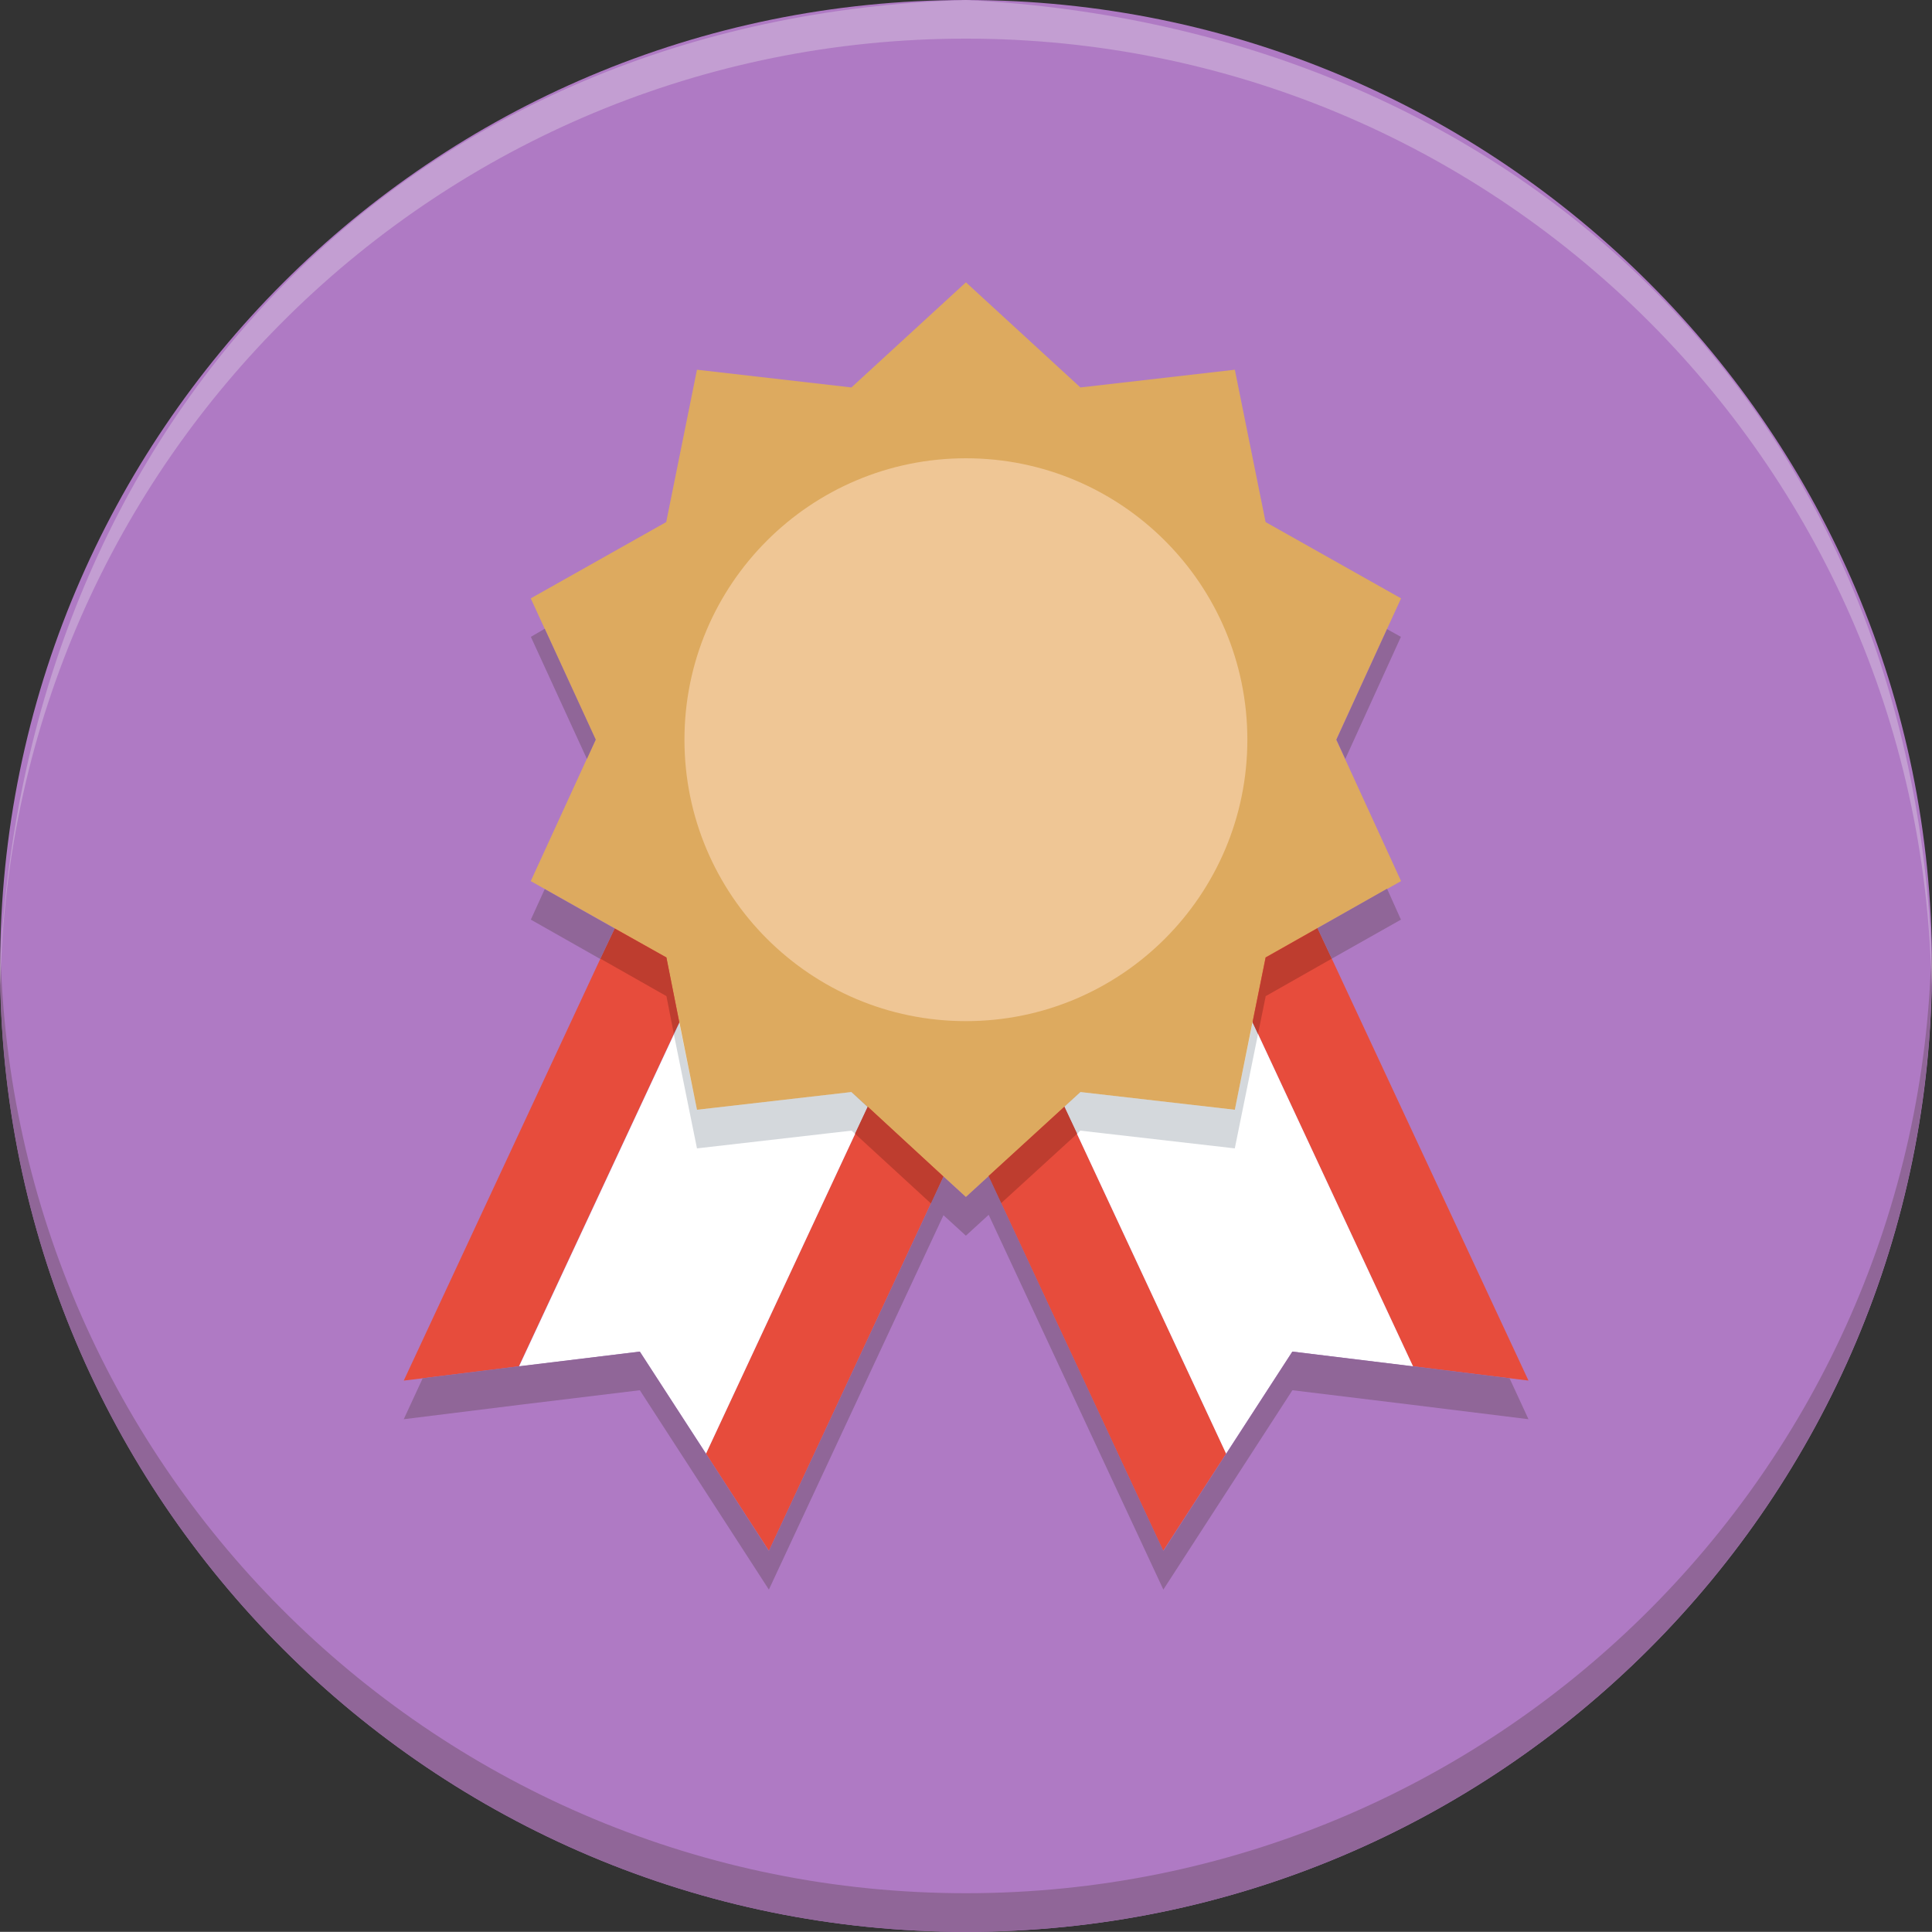 <?xml version="1.0" encoding="UTF-8"?>
<!DOCTYPE svg PUBLIC "-//W3C//DTD SVG 1.1//EN" "http://www.w3.org/Graphics/SVG/1.1/DTD/svg11.dtd">
<svg version="1.1" xmlns="http://www.w3.org/2000/svg" xmlns:xlink="http://www.w3.org/1999/xlink" x="0" y="0" width="50.004" height="50" viewBox="0, 0, 50.004, 50">
  <rect x="0" y="0" width="50.004" height="50" fill="#333333" stroke="none"/>
  <g id="Layer_1">
    <path d="M50.004,25 C50.004,38.807 38.811,50 25.004,50 C11.196,50 0.004,38.807 0.004,25 C0.004,11.193 11.196,0 25.004,0 C38.811,0 50.004,11.193 50.004,25" fill="#AF7AC4"/>
    <path d="M50,25 C50,38.811 38.811,50 25,50 C11.2,50 0,38.811 0,25 C0,24.83 0,24.67 0.01,24.5 C0.271,38.08 11.37,49 25,49 C38.64,49 49.73,38.08 49.99,24.5 C50,24.67 50,24.83 50,25" fill="#906698"/>
    <path d="M49.99,25.5 C50.001,25.18 49.998,25.333 50,25.038 L50,24.996 C49.556,10.59 39.193,0.717 25.006,0 L24.994,0 C10.585,0.444 0.716,10.812 0,25 C0,25.17 0,25.33 0.01,25.5 C0.271,11.92 11.36,1 25,1 C38.64,1 49.73,11.92 49.99,25.5 z" fill="#F1F2F2" opacity="0.3"/>
    <path d="M23.263,25.465 L25.565,24.392 L31.735,37.623 L30.105,40.138 z" fill="#E74C3C"/>
    <path d="M39.56,35.732 L36.57,35.362 L32.56,26.762 L32.419,26.462 L30.4,22.132 L32.719,21.062 L34.099,24.022 L34.469,24.812 z" fill="#E74C3C"/>
    <path d="M30.403,22.135 L36.573,35.366 L33.448,34.982 L31.734,37.623 L25.564,24.392 z" fill="#FFFFFF"/>
    <path d="M26.744,25.465 L24.442,24.392 L18.272,37.623 L19.902,40.138 z" fill="#E74C3C"/>
    <path d="M19.599,22.133 L17.579,26.452 L17.579,26.463 L17.44,26.753 L17.44,26.763 L13.429,35.362 L10.45,35.733 L15.539,24.813 L15.91,24.032 L17.289,21.063 z" fill="#E74C3C"/>
    <path d="M19.604,22.135 L13.434,35.366 L16.559,34.982 L18.273,37.623 L24.443,24.392 z" fill="#FFFFFF"/>
    <path d="M25,7.307 L27.963,10.028 L31.96,9.569 L32.756,13.512 L36.262,15.487 L34.585,19.146 L36.262,22.805 L32.755,24.78 L31.96,28.723 L27.963,28.264 L25,30.985 L22.036,28.264 L18.039,28.723 L17.245,24.78 L13.737,22.805 L15.415,19.146 L13.737,15.487 L17.243,13.512 L18.039,9.569 L22.036,10.028 z" fill="#DDAA5F"/>
    <path d="M32.284,19.145 C32.284,23.168 29.023,26.429 25,26.429 C20.976,26.429 17.715,23.168 17.715,19.145 C17.715,15.122 20.976,11.861 25,11.861 C29.023,11.861 32.284,15.122 32.284,19.145" fill="#EFC695"/>
    <path d="M17.249,24.782 L17.579,26.452 L17.579,26.463 L17.439,26.753 L17.249,25.782 L15.539,24.812 L15.909,24.032 z" fill="#BE3D2F"/>
    <path d="M24.419,30.452 L24.099,31.152 L22.129,29.343 L22.459,28.642 z" fill="#BE3D2F"/>
    <path d="M27.549,28.643 L27.879,29.343 L25.909,31.143 L25.579,30.443 z" fill="#BE3D2F"/>
    <path d="M34.469,24.812 L32.759,25.782 L32.56,26.762 L32.419,26.462 L32.759,24.782 L34.099,24.022 z" fill="#BE3D2F"/>
    <path d="M18.043,29.722 L22.039,29.263 L22.129,29.343 L22.459,28.643 L22.039,28.263 L18.039,28.723 L17.579,26.463 L17.579,26.463 L17.44,26.752 L17.44,26.765 L18.039,29.722 L18.043,29.722 z" fill="#2C3E50" opacity="0.2"/>
    <path d="M31.959,29.722 L32.56,26.763 L32.419,26.463 L32.419,26.463 L31.959,28.723 L27.959,28.263 L27.549,28.642 L27.549,28.643 L27.879,29.343 L27.959,29.263 L31.955,29.722 L31.959,29.722 z" fill="#2C3E50" opacity="0.2"/>
    <path d="M15.19,19.643 L13.74,16.483 L14.099,16.273 L15.419,19.143 z" fill="#906698"/>
    <path d="M15.539,24.822 L13.739,23.802 L14.099,23.012 L15.909,24.032 L15.539,24.812 z" fill="#906698"/>
    <path d="M34.469,24.812 L34.099,24.022 L35.9,23.002 L36.259,23.802 z" fill="#906698"/>
    <path d="M34.819,19.643 L34.589,19.143 L35.899,16.283 L36.258,16.483 z" fill="#906698"/>
    <path d="M39.56,36.732 L36.57,36.362 L33.45,35.982 L31.74,38.622 L30.11,41.142 L25.589,31.442 L24.999,31.982 L24.419,31.452 L19.9,41.142 L18.27,38.622 L16.56,35.982 L13.429,36.362 L10.45,36.732 L10.94,35.672 L13.429,35.362 L16.56,34.982 L18.27,37.622 L19.9,40.142 L24.419,30.452 L24.999,30.982 L25.589,30.442 L30.11,40.142 L31.74,37.622 L33.45,34.982 L36.57,35.362 L39.07,35.672 z" fill="#906698"/>
  </g>
</svg>
